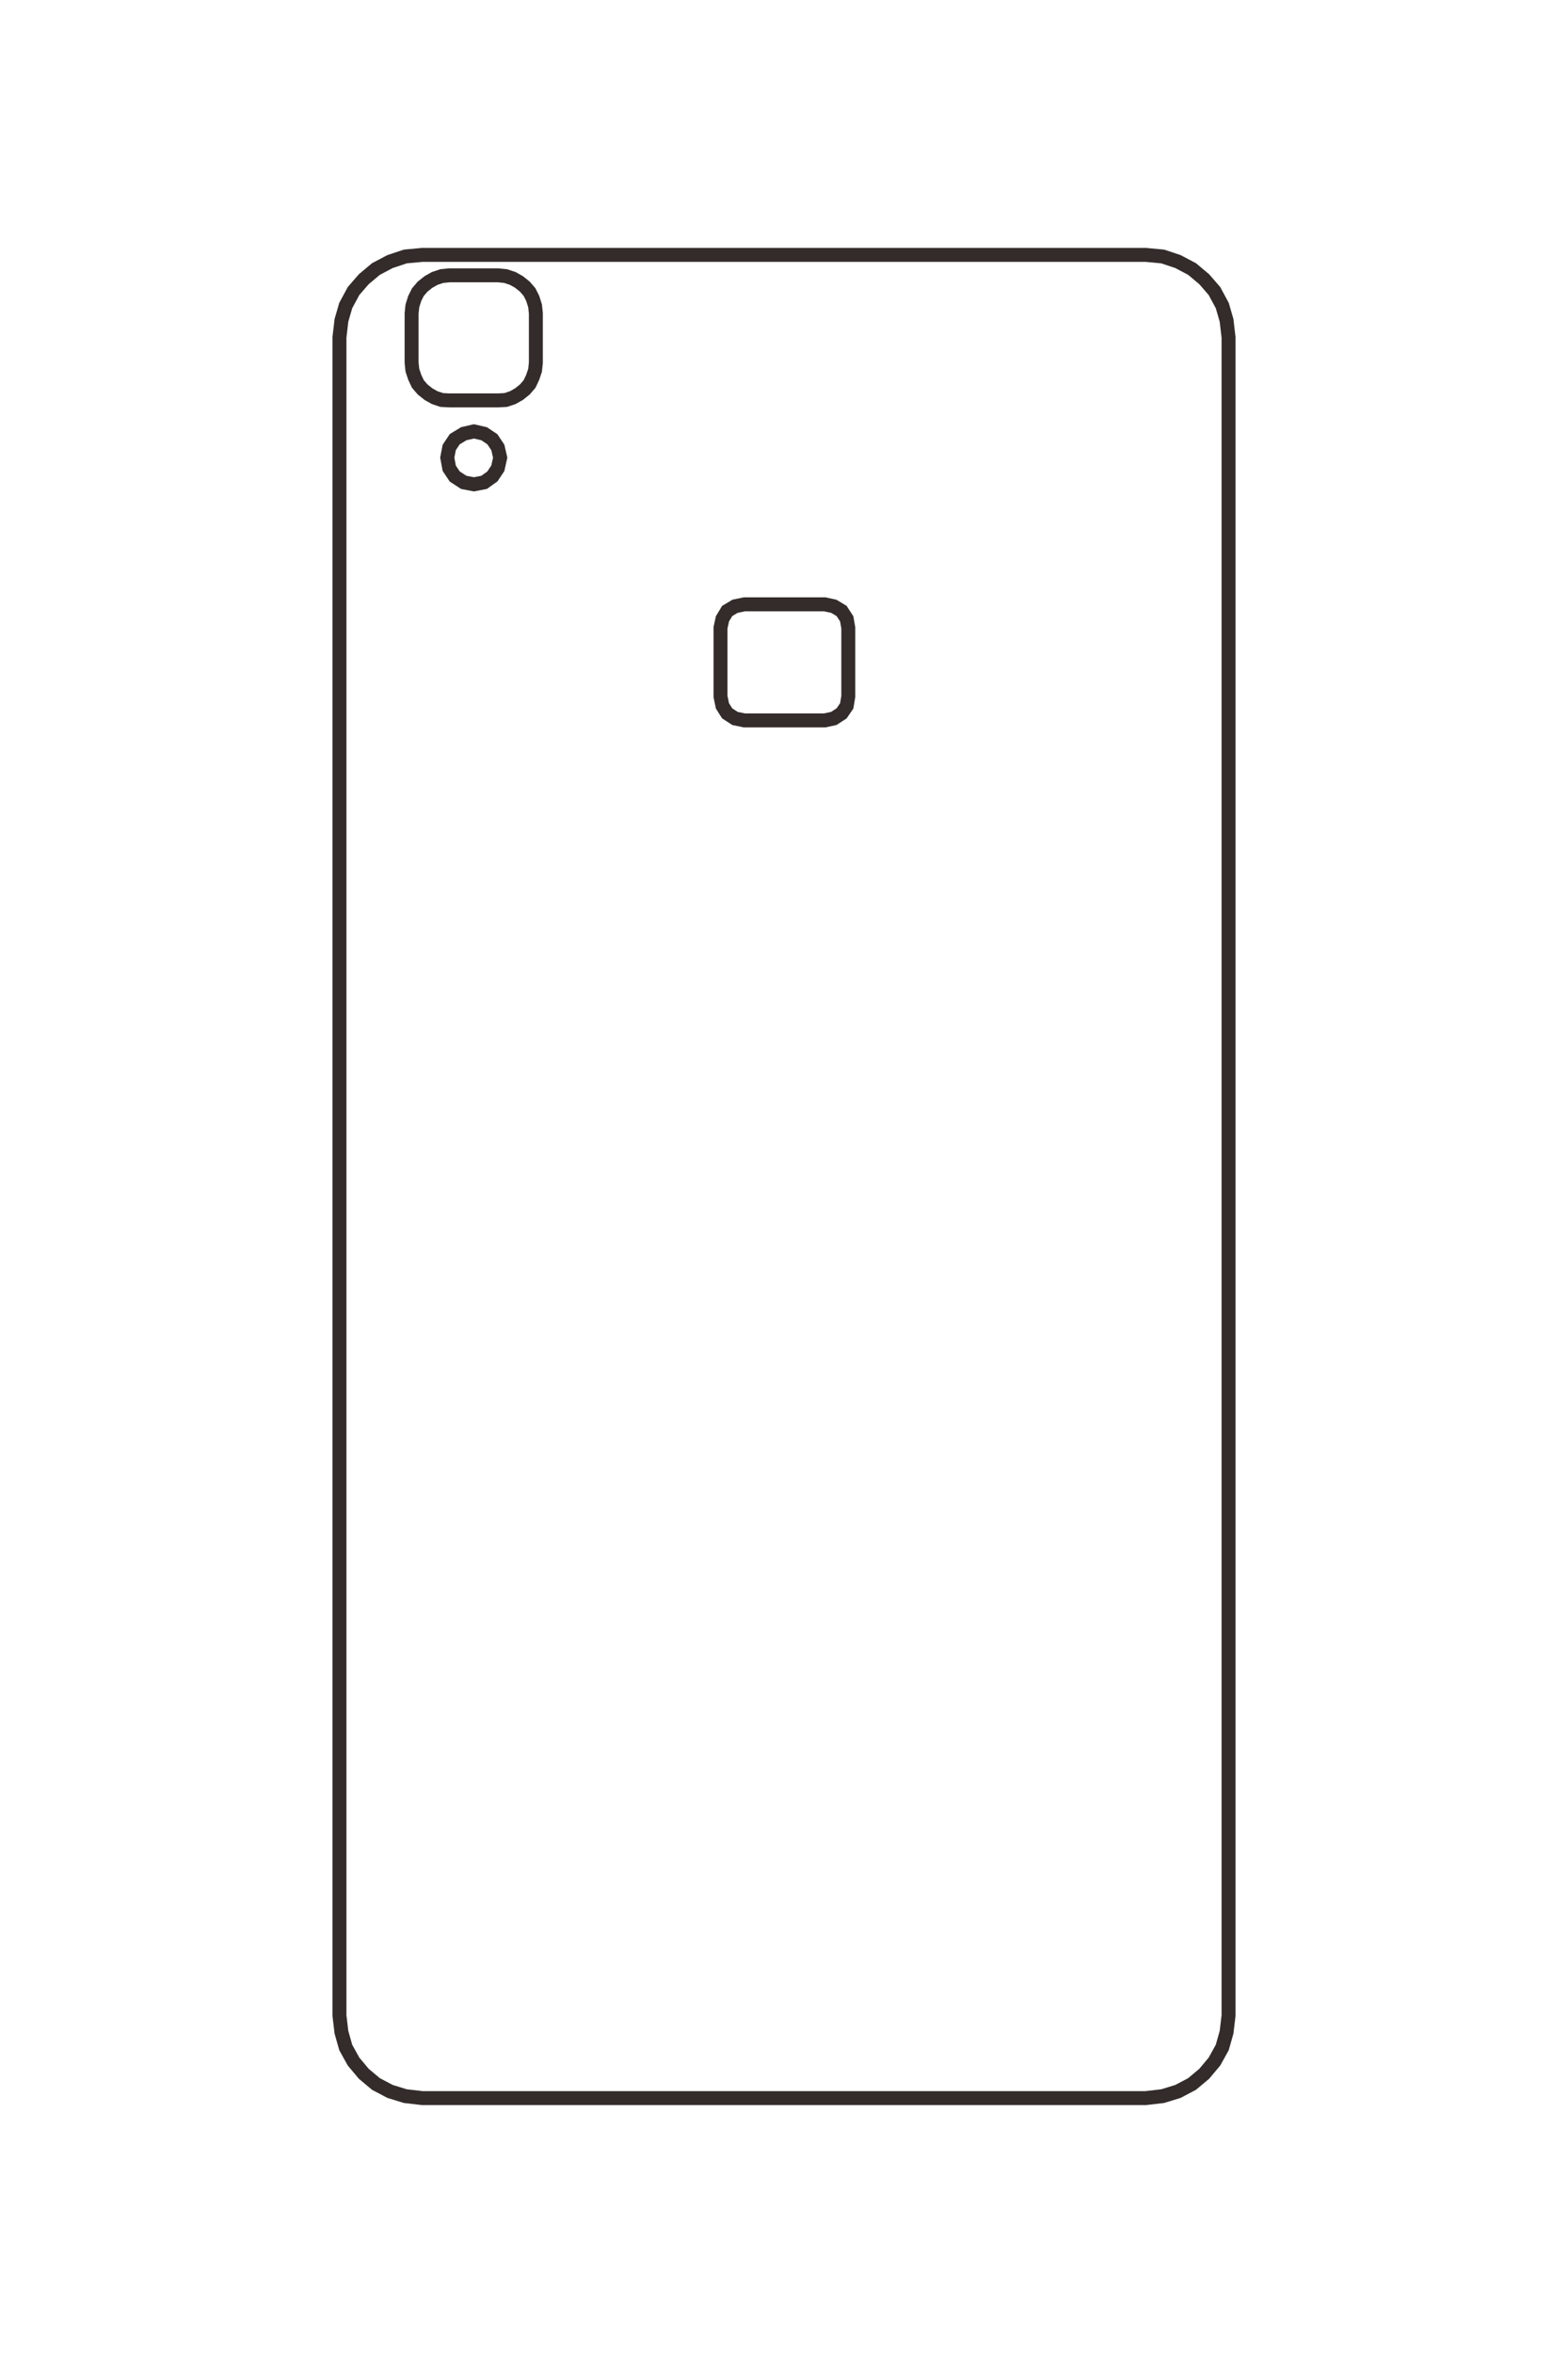 <?xml version="1.0" encoding="UTF-8"?>
<!DOCTYPE svg PUBLIC "-//W3C//DTD SVG 1.1//EN" "http://www.w3.org/Graphics/SVG/1.1/DTD/svg11.dtd">
<!-- Creator: CorelDRAW X8 -->
<svg xmlns="http://www.w3.org/2000/svg" xml:space="preserve" width="40mm" height="60mm" version="1.1" style="shape-rendering:geometricPrecision; text-rendering:geometricPrecision; image-rendering:optimizeQuality; fill-rule:evenodd; clip-rule:evenodd"
viewBox="0 0 4000 6000"
 xmlns:xlink="http://www.w3.org/1999/xlink">
 <defs>
  <style type="text/css">
   <![CDATA[
    .str0 {stroke:#332C2B;stroke-width:35.56}
    .fil0 {fill:none}
   ]]>
  </style>
 </defs>
 <g id="图层_x0020_1">
  <path class="fil0 str0" d="M1077 650l1846 0 43 4 39 13 36 19 31 26 26 30 20 37 11 38 5 43 0 4280 -5 42 -11 39 -20 36 -26 31 -31 26 -36 19 -39 12 -43 5 -1846 0 -43 -5 -39 -12 -36 -19 -31 -26 -26 -31 -20 -36 -11 -39 -5 -42 0 -4280 5 -43 11 -38 20 -37 26 -30 31 -26 36 -19 39 -13 43 -4zm70 52l123 0 20 2 18 6 16 9 15 12 12 14 8 16 6 19 2 19 0 126 -2 19 -6 18 -8 17 -12 14 -15 12 -16 9 -18 6 -20 1 -123 0 -20 -1 -18 -6 -16 -9 -15 -12 -12 -14 -8 -17 -6 -18 -2 -19 0 -126 2 -19 6 -19 8 -16 12 -14 15 -12 16 -9 18 -6 20 -2zm62 398l26 6 21 14 14 21 6 26 -6 27 -14 21 -21 15 -26 5 -26 -5 -23 -15 -14 -21 -5 -27 5 -26 14 -21 23 -14 26 -6zm690 441l205 0 23 5 20 12 13 20 4 23 0 175 -4 24 -13 19 -20 13 -23 5 -205 0 -24 -5 -20 -13 -12 -19 -5 -24 0 -175 5 -23 12 -20 20 -12 24 -5z"/>
 </g>
</svg>
